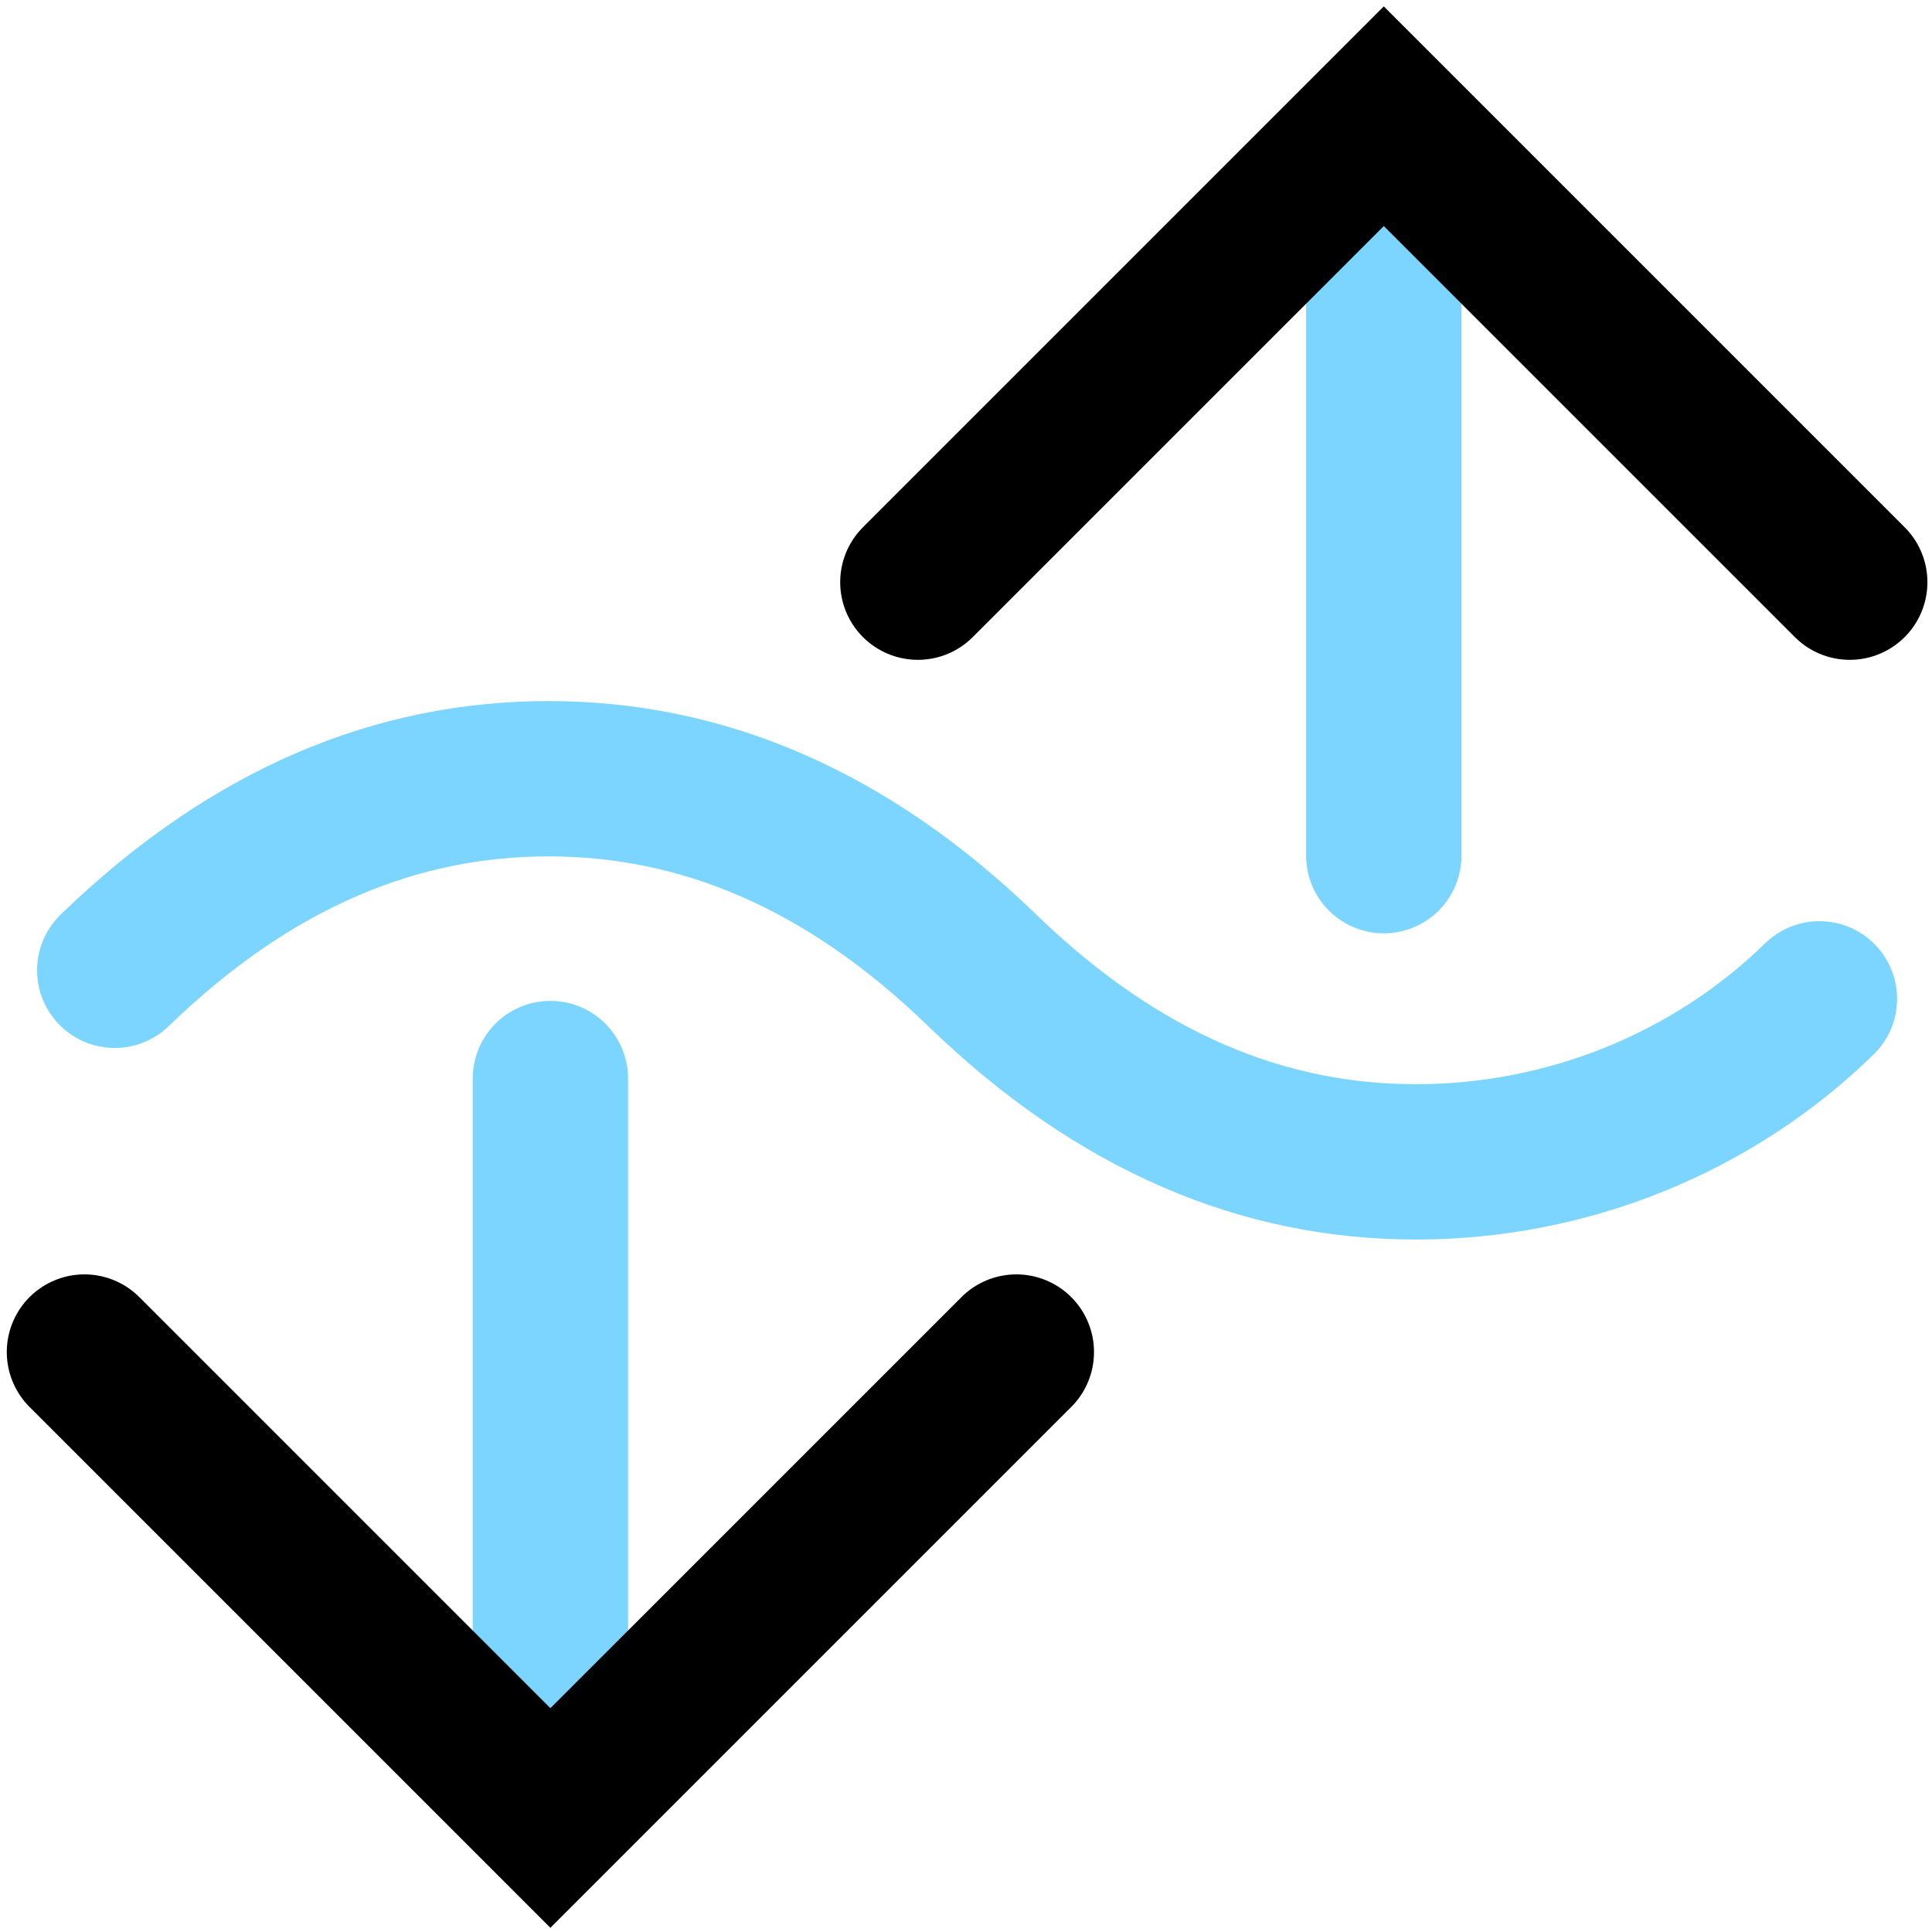<?xml version="1.0" encoding="UTF-8" standalone="no"?>
<!-- Created with Inkscape (http://www.inkscape.org/) -->

<svg
   width="102mm"
   height="102mm"
   viewBox="0 0 102 102"
   version="1.1"
   id="svg1"
   inkscape:version="1.3 (0e150ed6c4, 2023-07-21)"
   sodipodi:docname="favicon.svg"
   inkscape:export-filename="../wetcave/static/img/favicon.png"
   inkscape:export-xdpi="15.937255"
   inkscape:export-ydpi="15.937255"
   xmlns:inkscape="http://www.inkscape.org/namespaces/inkscape"
   xmlns:sodipodi="http://sodipodi.sourceforge.net/DTD/sodipodi-0.dtd"
   xmlns="http://www.w3.org/2000/svg"
   xmlns:svg="http://www.w3.org/2000/svg">
  <sodipodi:namedview
     id="namedview1"
     pagecolor="#ffffff"
     bordercolor="#666666"
     borderopacity="1.0"
     inkscape:showpageshadow="2"
     inkscape:pageopacity="0.0"
     inkscape:pagecheckerboard="0"
     inkscape:deskcolor="#d1d1d1"
     inkscape:document-units="mm"
     inkscape:zoom="1.5607744"
     inkscape:cx="213.99633"
     inkscape:cy="213.35563"
     inkscape:window-width="1920"
     inkscape:window-height="1131"
     inkscape:window-x="0"
     inkscape:window-y="0"
     inkscape:window-maximized="1"
     inkscape:current-layer="layer1"
     showgrid="false" />
  <defs
     id="defs1">
    <marker
       style="overflow:visible"
       id="ArrowWideRounded"
       refX="0"
       refY="0"
       orient="auto-start-reverse"
       inkscape:stockid="Wide, rounded arrow"
       markerWidth="1"
       markerHeight="1"
       viewBox="0 0 1 1"
       inkscape:isstock="true"
       inkscape:collect="always"
       preserveAspectRatio="xMidYMid">
      <path
         style="fill:none;stroke:context-stroke;stroke-width:1;stroke-linecap:round"
         d="M 3,-3 0,0 3,3"
         transform="rotate(180,0.125,0)"
         sodipodi:nodetypes="ccc"
         id="path3" />
    </marker>
    <marker
       style="overflow:visible"
       id="ArrowWideRounded-2"
       refX="0"
       refY="0"
       orient="auto-start-reverse"
       inkscape:stockid="Wide, rounded arrow"
       markerWidth="1"
       markerHeight="1"
       viewBox="0 0 1 1"
       inkscape:isstock="true"
       inkscape:collect="always"
       preserveAspectRatio="xMidYMid">
      <path
         style="fill:none;stroke:context-stroke;stroke-width:1;stroke-linecap:round"
         d="M 3,-3 0,0 3,3"
         transform="rotate(180,0.125,0)"
         sodipodi:nodetypes="ccc"
         id="path3-0" />
    </marker>
  </defs>
  <g
     inkscape:label="Layer 1"
     inkscape:groupmode="layer"
     id="layer1"
     transform="translate(-4.869,0.476)">
    <path
       id="path1-7"
       style="fill:none;paint-order:stroke fill markers;stroke:#7bd5fe;stroke-opacity:1;stroke-width:8.2;stroke-dasharray:none;stroke-linecap:round"
       d="m 100.927,52.258 c -5.65,5.511 -13.314,8.607 -21.305,8.607 -7.991,0 -15.654,-3.096 -22.898,-10.114 -7.244,-7.018 -14.908,-10.114 -22.898,-10.114 -7.991,0 -15.654,3.096 -22.898,10.114"
       sodipodi:nodetypes="cscsc" />
    <path
       style="fill:none;marker-end:url(#ArrowWideRounded);stroke:#7bd5fe;stroke-opacity:1;stroke-width:8.2;stroke-dasharray:none;stroke-linecap:round"
       d="M 33.927,56.466 V 93.455"
       id="path1"
       sodipodi:nodetypes="cc" />
    <path
       style="fill:#6495ed;fill-opacity:0;marker-end:url(#ArrowWideRounded-2);stroke:#7bd5fe;stroke-opacity:1;stroke-width:8.2;stroke-dasharray:none;stroke-linecap:round"
       d="M 77.927,44.699 V 7.71"
       id="path1-3"
       sodipodi:nodetypes="cc" />
  </g>
</svg>
